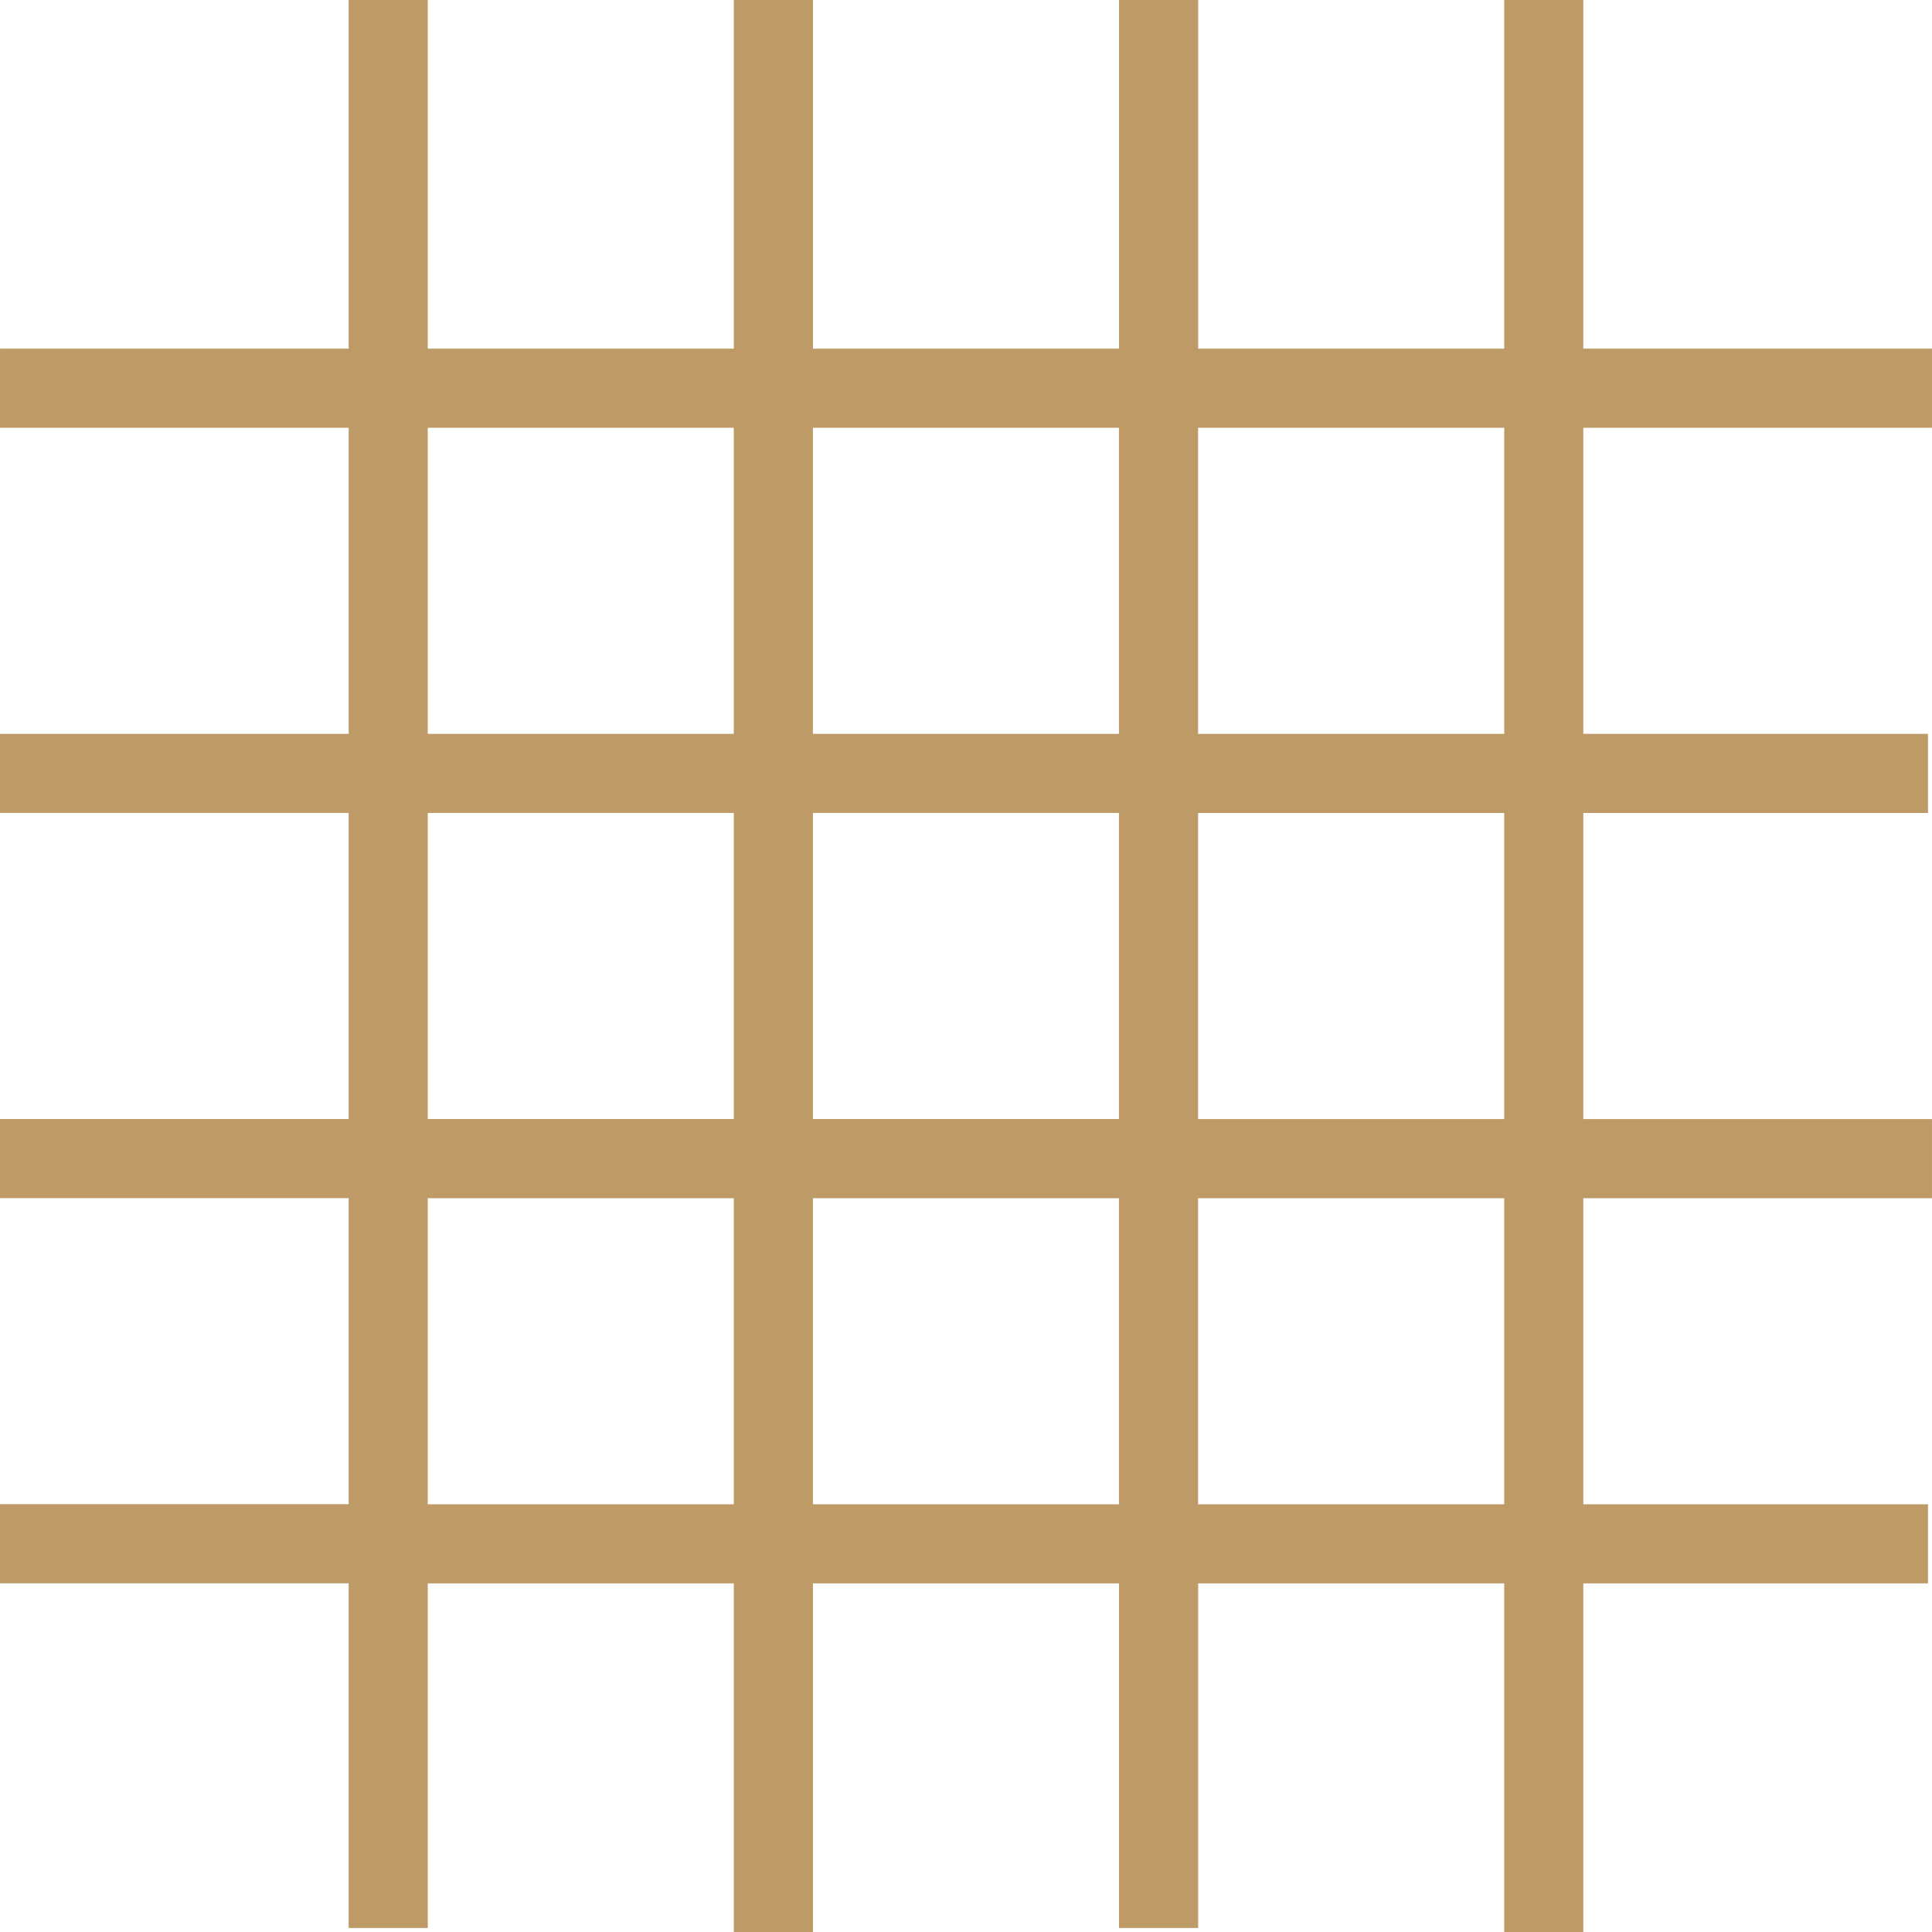 <?xml version="1.0" encoding="iso-8859-1"?>
<!-- Generator: Adobe Illustrator 16.0.0, SVG Export Plug-In . SVG Version: 6.00 Build 0)  -->
<!DOCTYPE svg PUBLIC "-//W3C//DTD SVG 1.1//EN" "http://www.w3.org/Graphics/SVG/1.1/DTD/svg11.dtd">
<svg xmlns="http://www.w3.org/2000/svg" xmlns:xlink="http://www.w3.org/1999/xlink" version="1.1" id="Capa_1" x="0px" y="0px" width="512px" height="512px" viewBox="0 0 285.958 285.958" style="enable-background:new 0 0 285.958 285.958;" xml:space="preserve">
<g>
	<path d="M285.955,63.312v-11.71H234.35V0h-11.71v51.603h-45.299V0h-11.71v51.603h-45.304V0h-11.71v51.603   H63.315V0h-11.71v51.603H0.003v11.71h51.602v45.304H0.003v11.71h51.602v45.301H0.003v11.711h51.602v45.298H0.003v11.71h51.602   v51.017h11.71v-51.005h45.301v51.6h11.71v-51.6h45.304v51.005h11.71v-51.005h45.299v51.6h11.71v-51.6h51.017v-11.71H234.35v-45.304   h51.605v-11.711H234.35v-45.301h51.017v-11.711H234.35V63.318h51.605V63.312z M165.619,63.312v45.304h-45.298V63.312H165.619z    M165.619,120.327v45.301h-45.298v-45.301H165.619z M63.31,63.312h45.301v45.304H63.31V63.312z M63.31,120.327h45.301v45.301H63.31   V120.327z M63.31,222.648v-45.304h45.301v45.304H63.31z M120.321,222.648v-45.304h45.298v45.304H120.321z M222.64,222.648h-45.31   v-45.304h45.31V222.648z M222.64,165.634h-45.31v-45.301h45.31V165.634z M222.64,108.617h-45.31V63.312h45.31V108.617z" fill="#be9a66"/>
</g>
<g>
</g>
<g>
</g>
<g>
</g>
<g>
</g>
<g>
</g>
<g>
</g>
<g>
</g>
<g>
</g>
<g>
</g>
<g>
</g>
<g>
</g>
<g>
</g>
<g>
</g>
<g>
</g>
<g>
</g>
</svg>
